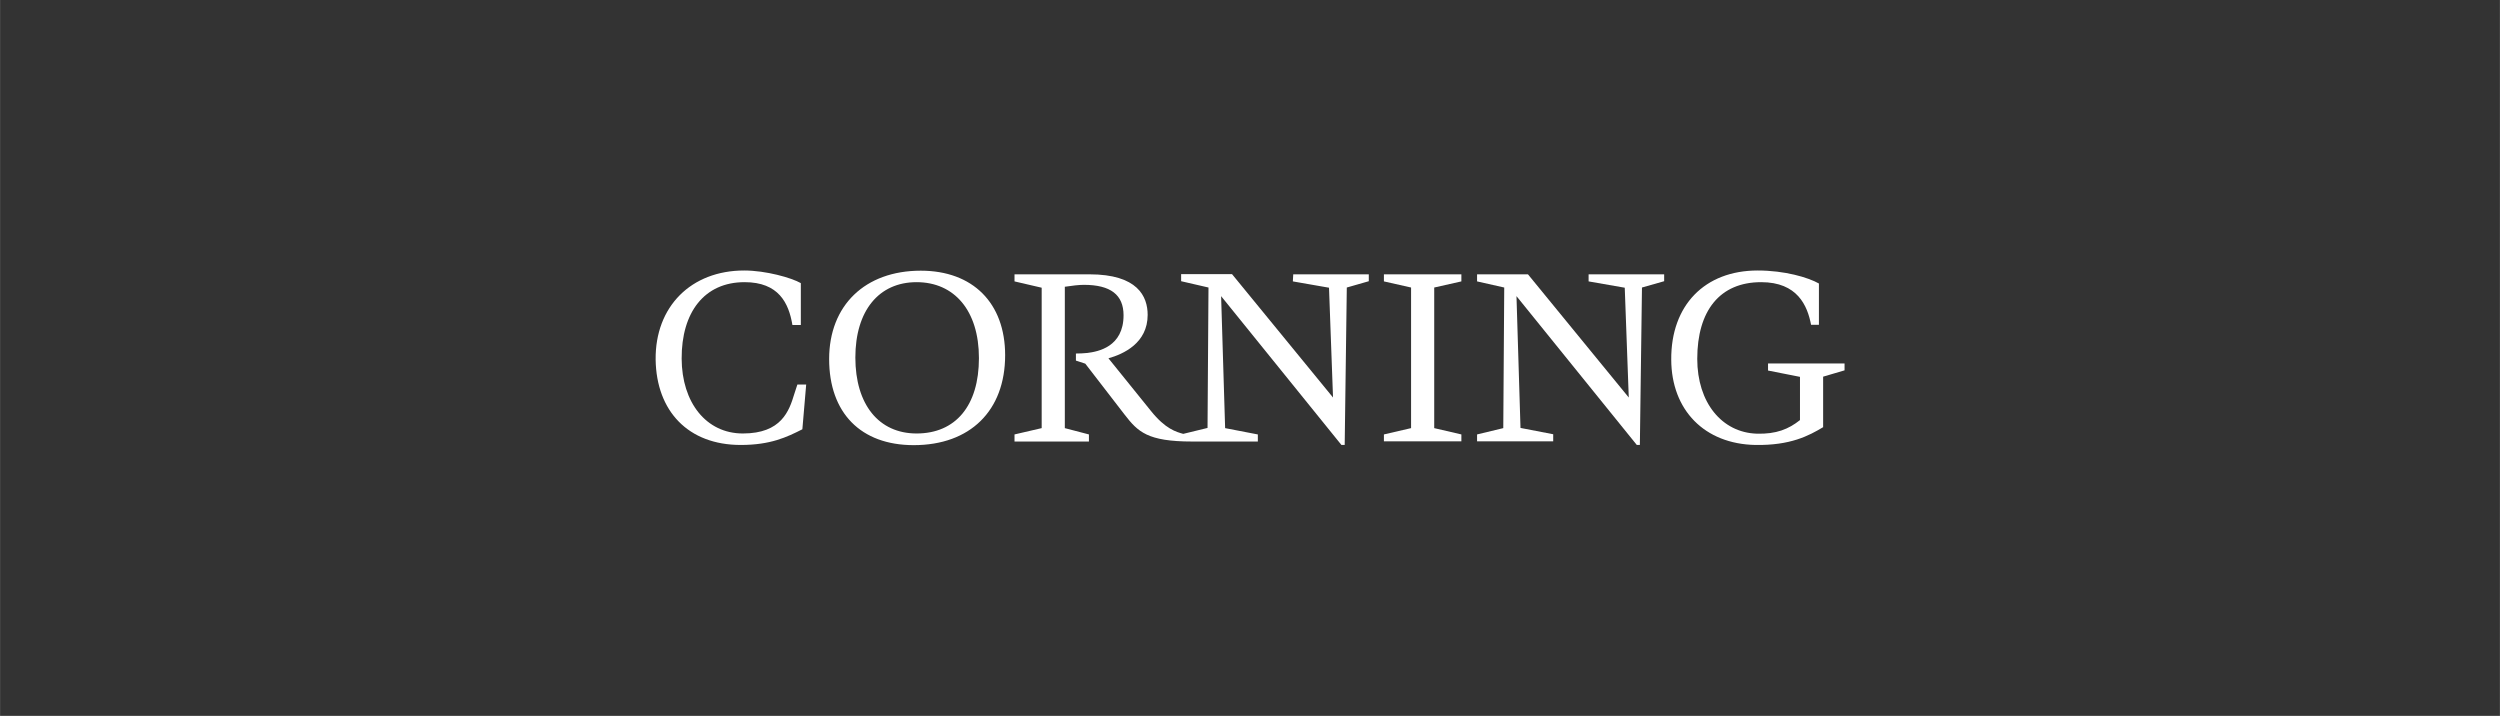 <?xml version="1.0" encoding="UTF-8"?>
<svg id="Layer_1" data-name="Layer 1" xmlns="http://www.w3.org/2000/svg" width="46.1mm" height="13.2mm" viewBox="0 0 130.68 37.42">
  <rect x="0" y="0" width="130.68" height="37.42" fill="#333333" stroke="none"/>
  <path d="M52.54,18.57c0-2.73-1.69-4.42-4.41-4.42-2.91,0-4.79,1.81-4.79,4.62s1.65,4.5,4.42,4.5c2.95,0,4.78-1.8,4.78-4.7h0ZM47.91,22.66c-1.98,0-3.2-1.52-3.2-3.97s1.23-3.94,3.2-3.94,3.26,1.48,3.26,3.97-1.22,3.94-3.26,3.94" fill="#fff"/>
  <path d="M67.58,14.71l1.89.33.21,5.74-5.28-6.45h-2.66v.37l1.43.33-.05,7.34-1.27.31c-.36-.1-.93-.25-1.69-1.2,0,0-1.97-2.44-2.22-2.75.78-.22,2.05-.79,2.05-2.27,0-.97-.53-2.12-3.04-2.12h-3.92v.37l1.42.33v7.34l-1.42.33v.37h3.89v-.37l-1.26-.33v-7.39c.38-.06.75-.1,1-.1,1.39,0,2.07.52,2.07,1.59,0,1.66-1.34,1.9-1.89,1.97-.19.02-.41.03-.6.03v.37l.49.16,2.06,2.67c.69.89,1.19,1.4,3.52,1.4h3.44v-.37l-1.71-.33-.21-6.9,6.29,7.78h.17l.11-8.23,1.15-.33v-.36h-3.95" fill="#fff"/>
  <polyline points="81.19 22.7 79.48 22.37 79.27 15.48 85.56 23.26 85.72 23.26 85.83 15.03 86.99 14.7 86.99 14.34 83.04 14.34 83.04 14.71 84.93 15.04 85.14 20.78 79.87 14.34 77.21 14.34 77.21 14.71 78.63 15.03 78.58 22.38 77.21 22.71 77.21 23.07 81.19 23.07" fill="#fff"/>
  <path d="M41.52,20.59c-.27.89-.67,2.07-2.69,2.07-1.92,0-3.19-1.62-3.2-3.91-.01-2.42,1.18-4,3.29-4,1.78,0,2.31,1.09,2.5,2.24h.44v-2.19c-.49-.28-1.83-.66-2.96-.66-2.77,0-4.66,1.88-4.63,4.66.04,2.69,1.7,4.46,4.45,4.46,1.56,0,2.41-.41,3.22-.82,0,0,.2-2.34.2-2.34h-.46" fill="#fff"/>
  <path d="M95.3,19.69l1.12-.33v-.36h-4v.37l1.67.33v2.26c-.59.47-1.24.74-2.26.71-1.82-.06-3.11-1.62-3.11-3.91,0-2.52,1.18-4.01,3.34-4.01,1.9,0,2.42,1.23,2.61,2.23h.41v-2.16c-.57-.32-1.79-.68-3.2-.68-2.77,0-4.54,1.82-4.52,4.66.01,2.64,1.74,4.41,4.4,4.46,1.83.03,2.79-.48,3.54-.93,0,0,0-2.65,0-2.65" fill="#fff"/>
  <polyline points="76.39 22.71 74.97 22.38 74.97 15.03 76.39 14.71 76.39 14.34 72.34 14.34 72.34 14.71 73.76 15.03 73.76 22.38 72.34 22.71 72.34 23.07 76.39 23.07" fill="#fff"/>
</svg>